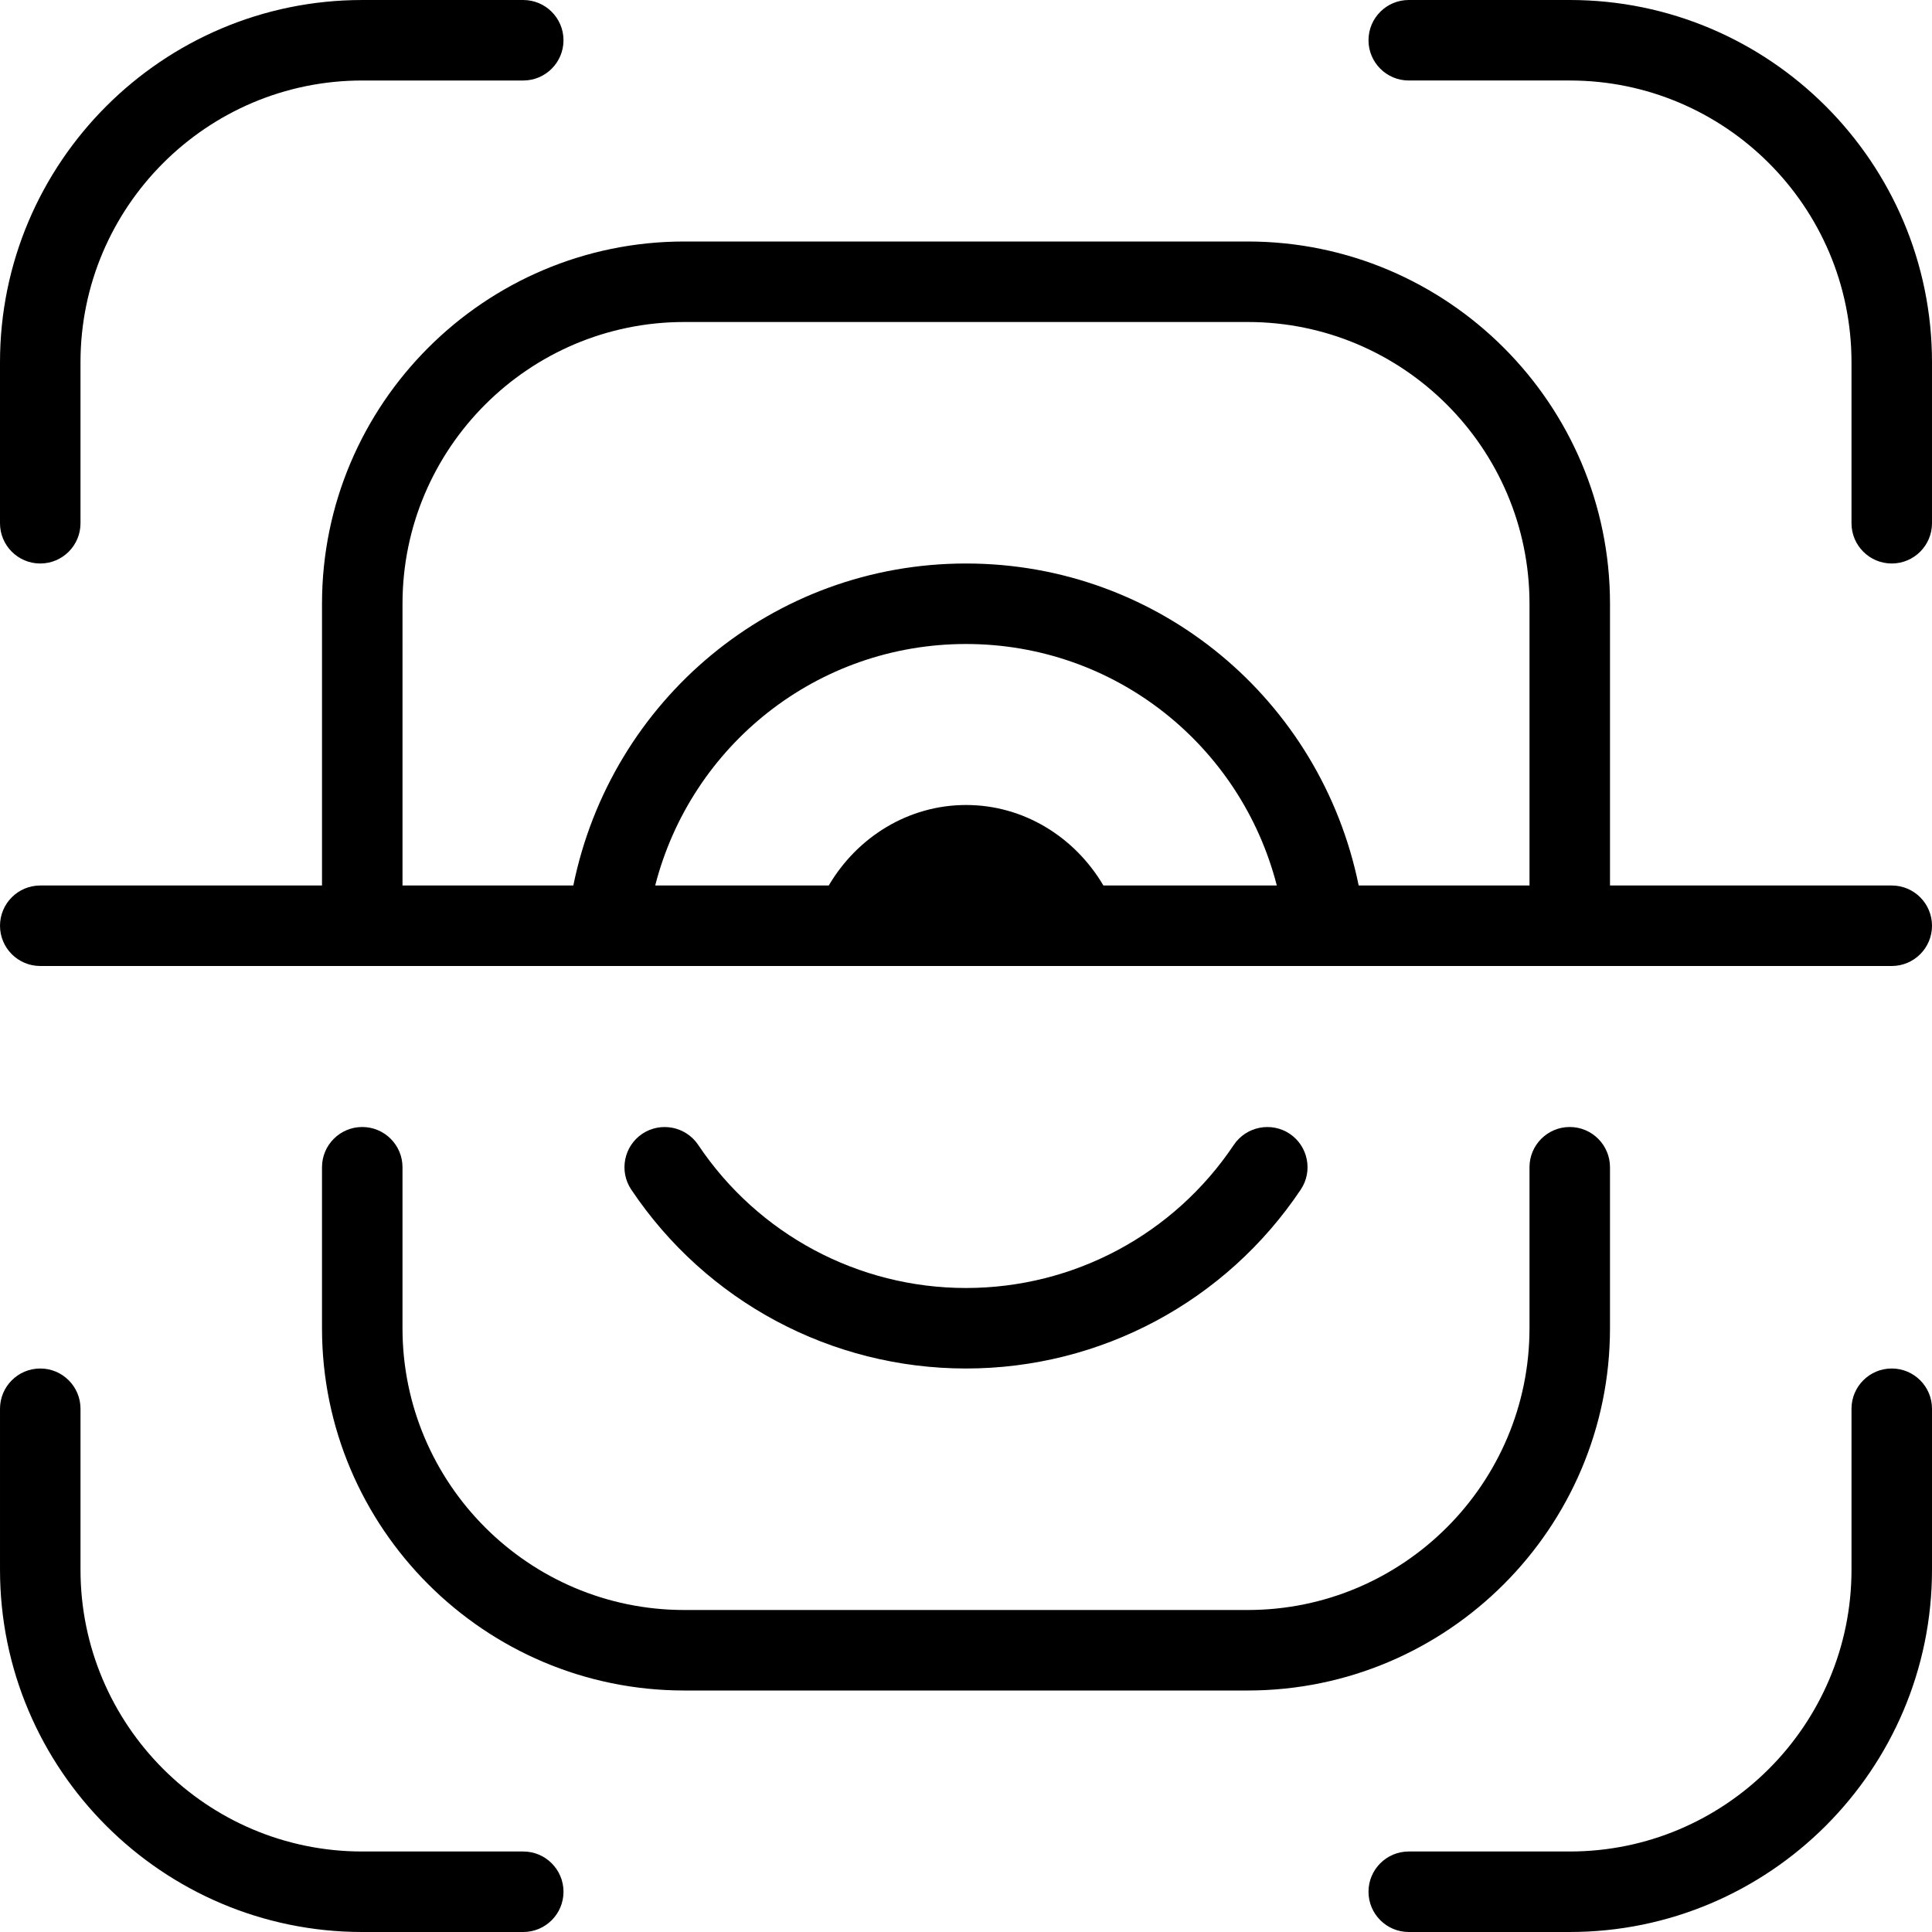 <svg id="Layer_1" viewBox="0 0 24 24" xmlns="http://www.w3.org/2000/svg" data-name="Layer 1"><path d="m15.5 21h-7c-2.481 0-4.5-2.019-4.5-4.5v-2c0-.276.224-.5.5-.5s.5.224.5.5v2c0 1.93 1.57 3.5 3.5 3.5h7c1.93 0 3.5-1.57 3.5-3.5v-2c0-.276.224-.5.5-.5s.5.224.5.5v2c0 2.481-2.019 4.5-4.5 4.5zm-15-14c.276 0 .5-.224.5-.5v-2c0-1.93 1.57-3.5 3.5-3.5h2c.276 0 .5-.224.5-.5s-.224-.5-.5-.5h-2c-2.481 0-4.5 2.019-4.5 4.5v2c0 .276.224.5.5.5zm19-7h-2c-.276 0-.5.224-.5.5s.224.5.5.5h2c1.93 0 3.5 1.57 3.5 3.5v2c0 .276.224.5.5.5s.5-.224.5-.5v-2c0-2.481-2.019-4.5-4.5-4.5zm4 17c-.276 0-.5.224-.5.5v2c0 1.93-1.57 3.5-3.5 3.5h-2c-.276 0-.5.224-.5.5s.224.5.5.5h2c2.481 0 4.5-2.019 4.5-4.5v-2c0-.276-.224-.5-.5-.5zm-17 6h-2c-1.93 0-3.5-1.57-3.5-3.5v-2c0-.276-.224-.5-.5-.5s-.5.224-.5.5v2c0 2.481 2.019 4.5 4.5 4.5h2c.276 0 .5-.224.5-.5s-.224-.5-.5-.5zm17.5-11.5c0 .276-.224.5-.5.5h-23c-.276 0-.5-.224-.5-.5s.224-.5.5-.5h3.5v-3.5c0-2.481 2.019-4.5 4.5-4.5h7c2.481 0 4.5 2.019 4.5 4.5v3.5h3.5c.276 0 .5.224.5.5zm-19-.5h2.122c.47-2.305 2.48-4 4.878-4s4.408 1.695 4.878 4h2.122v-3.5c0-1.93-1.57-3.5-3.5-3.5h-7c-1.93 0-3.5 1.57-3.5 3.5zm10.861 0c-.448-1.742-2.012-3-3.861-3s-3.414 1.258-3.861 3h2.156c.354-.602.989-1 1.706-1s1.351.398 1.706 1h2.156zm-3.861 6c1.672 0 3.227-.831 4.158-2.222.154-.229.092-.54-.137-.694-.229-.152-.54-.091-.694.138-.745 1.113-1.989 1.778-3.327 1.778s-2.582-.665-3.327-1.778c-.154-.229-.465-.29-.694-.138-.229.154-.291.465-.137.694.931 1.391 2.485 2.222 4.158 2.222z"/></svg>
